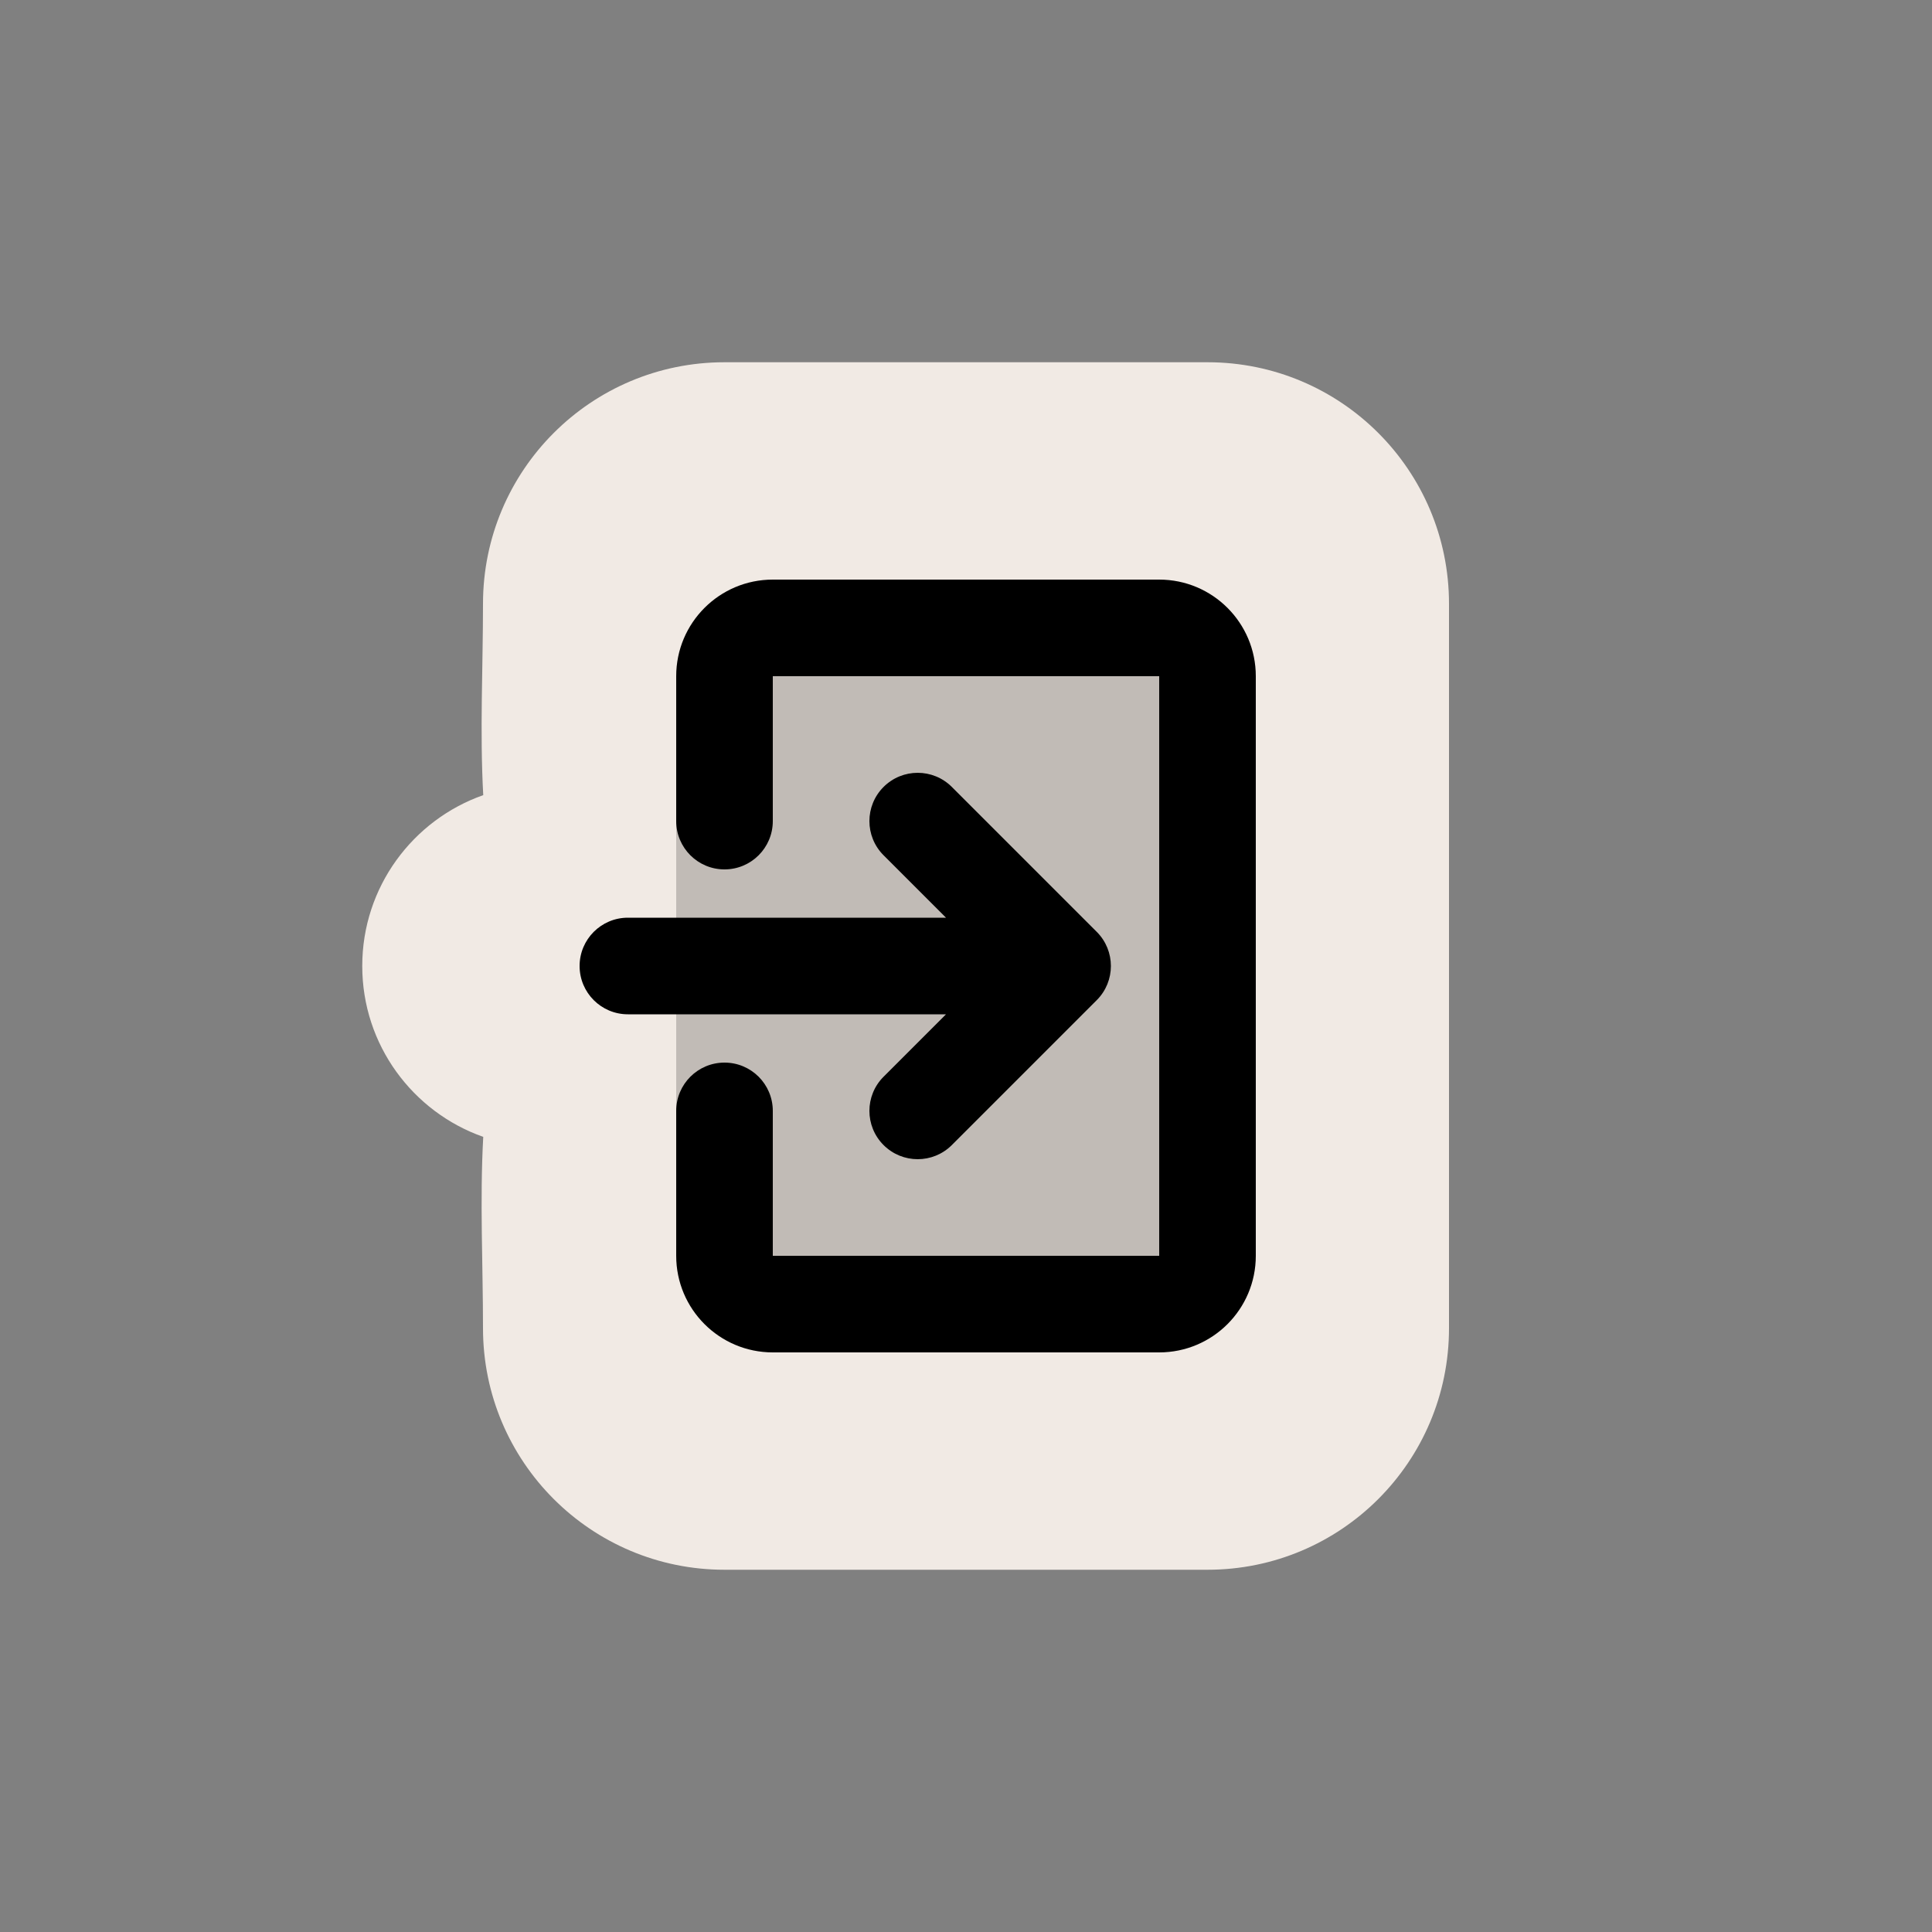 <svg width="40" height="40" viewBox="0 0 40 40" fill="none" xmlns="http://www.w3.org/2000/svg" >

<rect x="0" y="0" width="40" height="40" fill="#808080" stroke="none"/>

<g transform="translate(0, 0) scale(2.5 2.5) "> 

<path fill-rule="evenodd" clip-rule="evenodd" d="M4.002 9.415C3.973 9.941 4 10.474 4 11C4 12.105 4.895 13 6 13H10C11.105 13 12 12.105 12 11V5C12 3.895 11.105 3 10 3H6C4.895 3 4 3.895 4 5C4 5.526 3.973 6.059 4.002 6.585C3.419 6.79 3 7.346 3 8C3 8.654 3.419 9.21 4.002 9.415Z" fill="#F1EAE4"/>

</g>


<g transform="translate(8, 8) scale(0.5 0.5) "> 

<rect opacity="0.2" x="12" y="12" width="20" height="24" fill="black"/>
<path d="M16 8C13.791 8 12 9.791 12 12V18C12 19.105 12.895 20 14 20C15.105 20 16 19.105 16 18V12H32V36H16V30C16 28.895 15.105 28 14 28C12.895 28 12 28.895 12 30V36C12 38.209 13.791 40 16 40H32C34.209 40 36 38.209 36 36V12C36 9.791 34.209 8 32 8H16Z" fill="black"/>
<path d="M23.414 16.586C22.633 15.805 21.367 15.805 20.586 16.586C19.805 17.367 19.805 18.633 20.586 19.414L23.172 22H10C8.895 22 8 22.895 8 24C8 25.105 8.895 26 10 26H23.172L20.586 28.586C19.805 29.367 19.805 30.633 20.586 31.414C21.367 32.195 22.633 32.195 23.414 31.414L29.414 25.414C30.195 24.633 30.195 23.367 29.414 22.586L23.414 16.586Z" fill="black"/>

</g>

</svg>